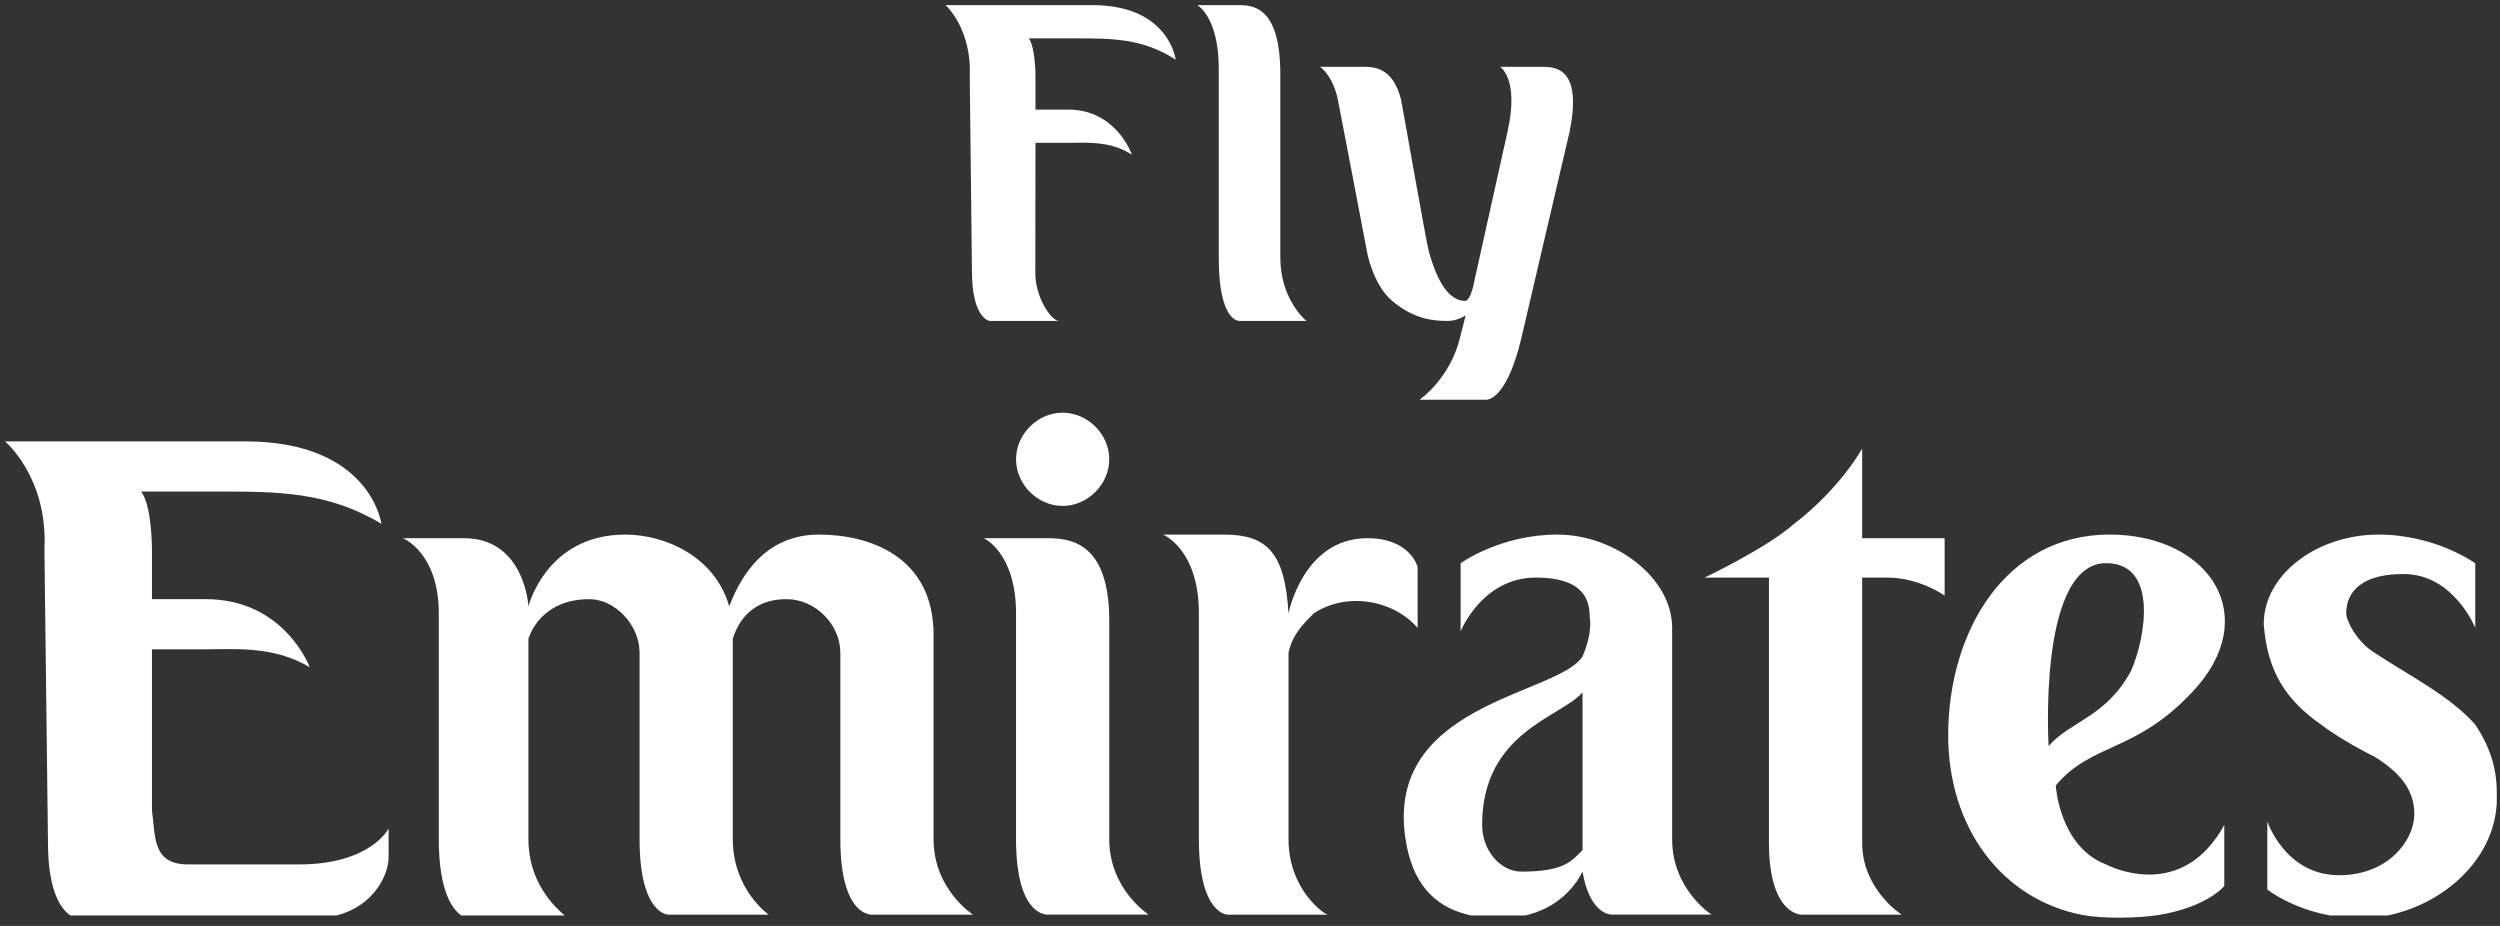 <svg width="108" height="40" viewBox="0 0 108 40" fill="none" xmlns="http://www.w3.org/2000/svg">
<rect x="0" y="0" width="108" height="40" fill="#333333" stroke="none"/>
<path fill-rule="evenodd" clip-rule="evenodd" d="M45.751 13.865C45.411 13.865 44.696 12.816 44.726 11.722L44.733 6.17H46.153C46.911 6.17 47.951 6.067 48.898 6.683C48.898 6.683 48.236 4.735 46.153 4.735H44.733V3.298C44.733 3.298 44.733 2.068 44.449 1.657H46.437C48.047 1.657 49.373 1.657 50.792 2.58C50.792 2.58 50.507 0.221 47.194 0.221H40.852C40.852 0.221 41.988 1.246 41.893 3.298L41.988 11.71C41.988 13.76 42.745 13.863 42.745 13.863L45.751 13.865ZM66.66 2.886L64.808 2.885C64.808 2.885 65.624 3.404 65.14 5.61H65.142L63.702 12.092C63.702 12.092 63.553 13.003 63.282 12.998C62.329 12.981 61.897 11.433 61.736 10.907C61.628 10.561 60.571 4.5 60.528 4.316C60.19 2.936 59.389 2.887 58.907 2.886H57.018C57.018 2.886 57.519 3.173 57.778 4.217C57.812 4.354 59.064 10.927 59.064 10.927C59.064 10.927 59.322 12.307 60.136 12.993C61.11 13.815 61.96 13.864 62.547 13.864C62.972 13.864 63.316 13.622 63.316 13.622L63.083 14.543C62.659 16.36 61.324 17.268 61.324 17.268C61.324 17.268 64.201 17.27 64.227 17.268C64.406 17.253 65.134 17.035 65.711 14.655L67.813 5.662C68.335 3.029 67.286 2.892 66.66 2.886ZM55.31 11.135C55.31 12.955 56.436 13.864 56.436 13.864H53.571C53.571 13.864 52.65 13.994 52.65 11.135V2.95C52.65 0.741 51.73 0.222 51.73 0.222H53.469C54.083 0.222 55.31 0.222 55.31 3.211V11.135ZM93.231 39.532C95.381 39.182 96.089 38.272 96.089 38.272V35.639C94.385 38.738 91.598 37.654 90.978 37.343C88.964 36.57 88.808 33.936 88.808 33.936C90.359 32.076 92.216 32.542 94.695 29.909C97.793 26.655 95.469 23.093 91.133 23.093C86.641 23.093 84.162 27.275 84.162 31.766C84.162 35.725 86.448 38.843 89.96 39.527C90.83 39.694 92.355 39.671 93.231 39.532ZM65.732 37.654C64.802 37.654 64.028 36.724 64.028 35.64C64.028 31.613 67.436 30.994 68.365 29.91V36.725C67.901 37.188 67.59 37.654 65.732 37.654ZM12.915 37.343H8.114C6.565 37.343 6.72 36.104 6.565 35.02V28.05H8.888C10.128 28.05 11.832 27.895 13.38 28.824C13.38 28.824 12.295 25.883 8.888 25.883H6.565V23.714C6.565 23.714 6.565 21.856 6.1 21.234H9.353C11.986 21.234 14.155 21.234 16.478 22.63C16.478 22.63 16.012 19.067 10.592 19.067H0.215C0.215 19.067 2.074 20.616 1.919 23.714L2.073 36.415C2.073 38.577 2.677 39.306 3.041 39.548H14.537C16.129 39.146 16.788 37.815 16.788 37.033V35.794C16.788 35.794 16.012 37.343 12.915 37.343ZM104.299 35.175C104.299 36.258 103.214 37.809 101.046 37.809C98.722 37.809 97.948 35.485 97.948 35.485V38.427C97.948 38.427 98.96 39.238 100.659 39.548H103.143C105.54 39.067 107.739 37.161 107.861 34.684V34.246C107.861 33.162 107.551 32.232 106.931 31.303C105.847 30.064 103.988 29.134 102.593 28.206C101.819 27.74 101.356 26.812 101.356 26.501C101.356 25.883 101.665 24.798 103.833 24.798C106.001 24.798 106.931 27.122 106.931 27.122V24.334C106.931 24.334 105.228 23.094 102.75 23.094C100.117 23.094 97.793 24.798 97.793 26.967C97.948 28.98 98.722 30.22 100.271 31.303C100.891 31.767 101.665 32.232 102.593 32.698C103.833 33.471 104.299 34.246 104.299 35.175ZM68.365 28.36C67.281 30.064 59.537 30.373 60.776 36.57C61.138 38.385 62.165 39.255 63.556 39.548H65.894C67.221 39.241 67.993 38.398 68.365 37.654C68.675 39.511 69.603 39.511 69.603 39.511H73.94C73.94 39.511 72.237 38.427 72.237 36.258V27.122C72.237 24.951 69.758 23.094 67.279 23.094C64.802 23.094 63.098 24.333 63.098 24.333V27.276C63.098 27.276 64.027 24.951 66.351 24.951C68.519 24.951 68.675 26.036 68.675 26.655C68.675 26.655 68.829 27.276 68.365 28.36ZM45.906 21.856C46.99 21.856 47.92 20.925 47.92 19.841C47.92 18.758 46.99 17.828 45.906 17.828C44.822 17.828 43.893 18.758 43.893 19.841C43.893 20.925 44.822 21.856 45.906 21.856ZM92.061 28.98C92.683 27.587 93.302 24.178 90.823 24.334C88.036 24.642 88.5 32.232 88.5 32.232C89.43 31.149 90.978 30.994 92.061 28.98ZM81.529 24.952C82.924 24.952 84.008 25.728 84.008 25.728V23.25H80.446V19.377C80.446 19.377 79.519 21.08 77.504 22.631C76.265 23.715 73.633 24.953 73.633 24.953H76.419V36.416C76.419 39.513 77.814 39.513 77.814 39.513H82.152C82.152 39.513 80.446 38.428 80.446 36.416V24.953L81.529 24.952ZM61.24 24.488C61.24 24.488 60.93 23.25 59.071 23.25C56.284 23.25 55.664 26.502 55.664 26.502C55.51 23.869 54.735 23.095 52.877 23.095H50.244C50.244 23.095 51.792 23.715 51.792 26.502V36.259C51.792 39.513 53.032 39.513 53.032 39.513H57.368C57.215 39.513 55.664 38.428 55.664 36.259V28.207C55.82 27.432 56.284 26.968 56.749 26.502C58.142 25.574 60.157 25.884 61.241 27.123L61.24 24.488ZM47.92 36.258C47.92 38.427 49.624 39.512 49.624 39.512H45.287C45.287 39.512 43.893 39.666 43.893 36.258V26.501C43.893 23.868 42.499 23.249 42.499 23.249H45.132C46.062 23.249 47.92 23.249 47.92 26.812V36.258ZM40.33 36.258V27.431C40.33 24.024 37.543 23.094 35.374 23.094C32.741 23.094 31.812 25.416 31.502 26.192C30.882 24.024 28.713 23.094 27.009 23.094C23.603 23.094 22.828 26.192 22.828 26.192C22.828 26.192 22.674 23.25 20.04 23.25H17.407C17.407 23.25 18.956 23.869 18.956 26.502V36.259C18.956 38.544 19.566 39.301 19.931 39.549H24.395C23.977 39.191 22.828 38.128 22.828 36.259V27.587C22.983 27.123 23.603 25.884 25.462 25.884C26.546 25.884 27.63 26.968 27.63 28.207V36.259C27.63 39.513 28.869 39.513 28.869 39.513H33.206C33.206 39.513 31.657 38.428 31.657 36.259V27.587C31.813 27.123 32.277 25.884 33.98 25.884C35.22 25.884 36.303 26.968 36.303 28.207V36.259C36.303 39.667 37.698 39.513 37.698 39.513H42.034C42.034 39.513 40.33 38.427 40.33 36.258Z" fill="white"/>
</svg>
